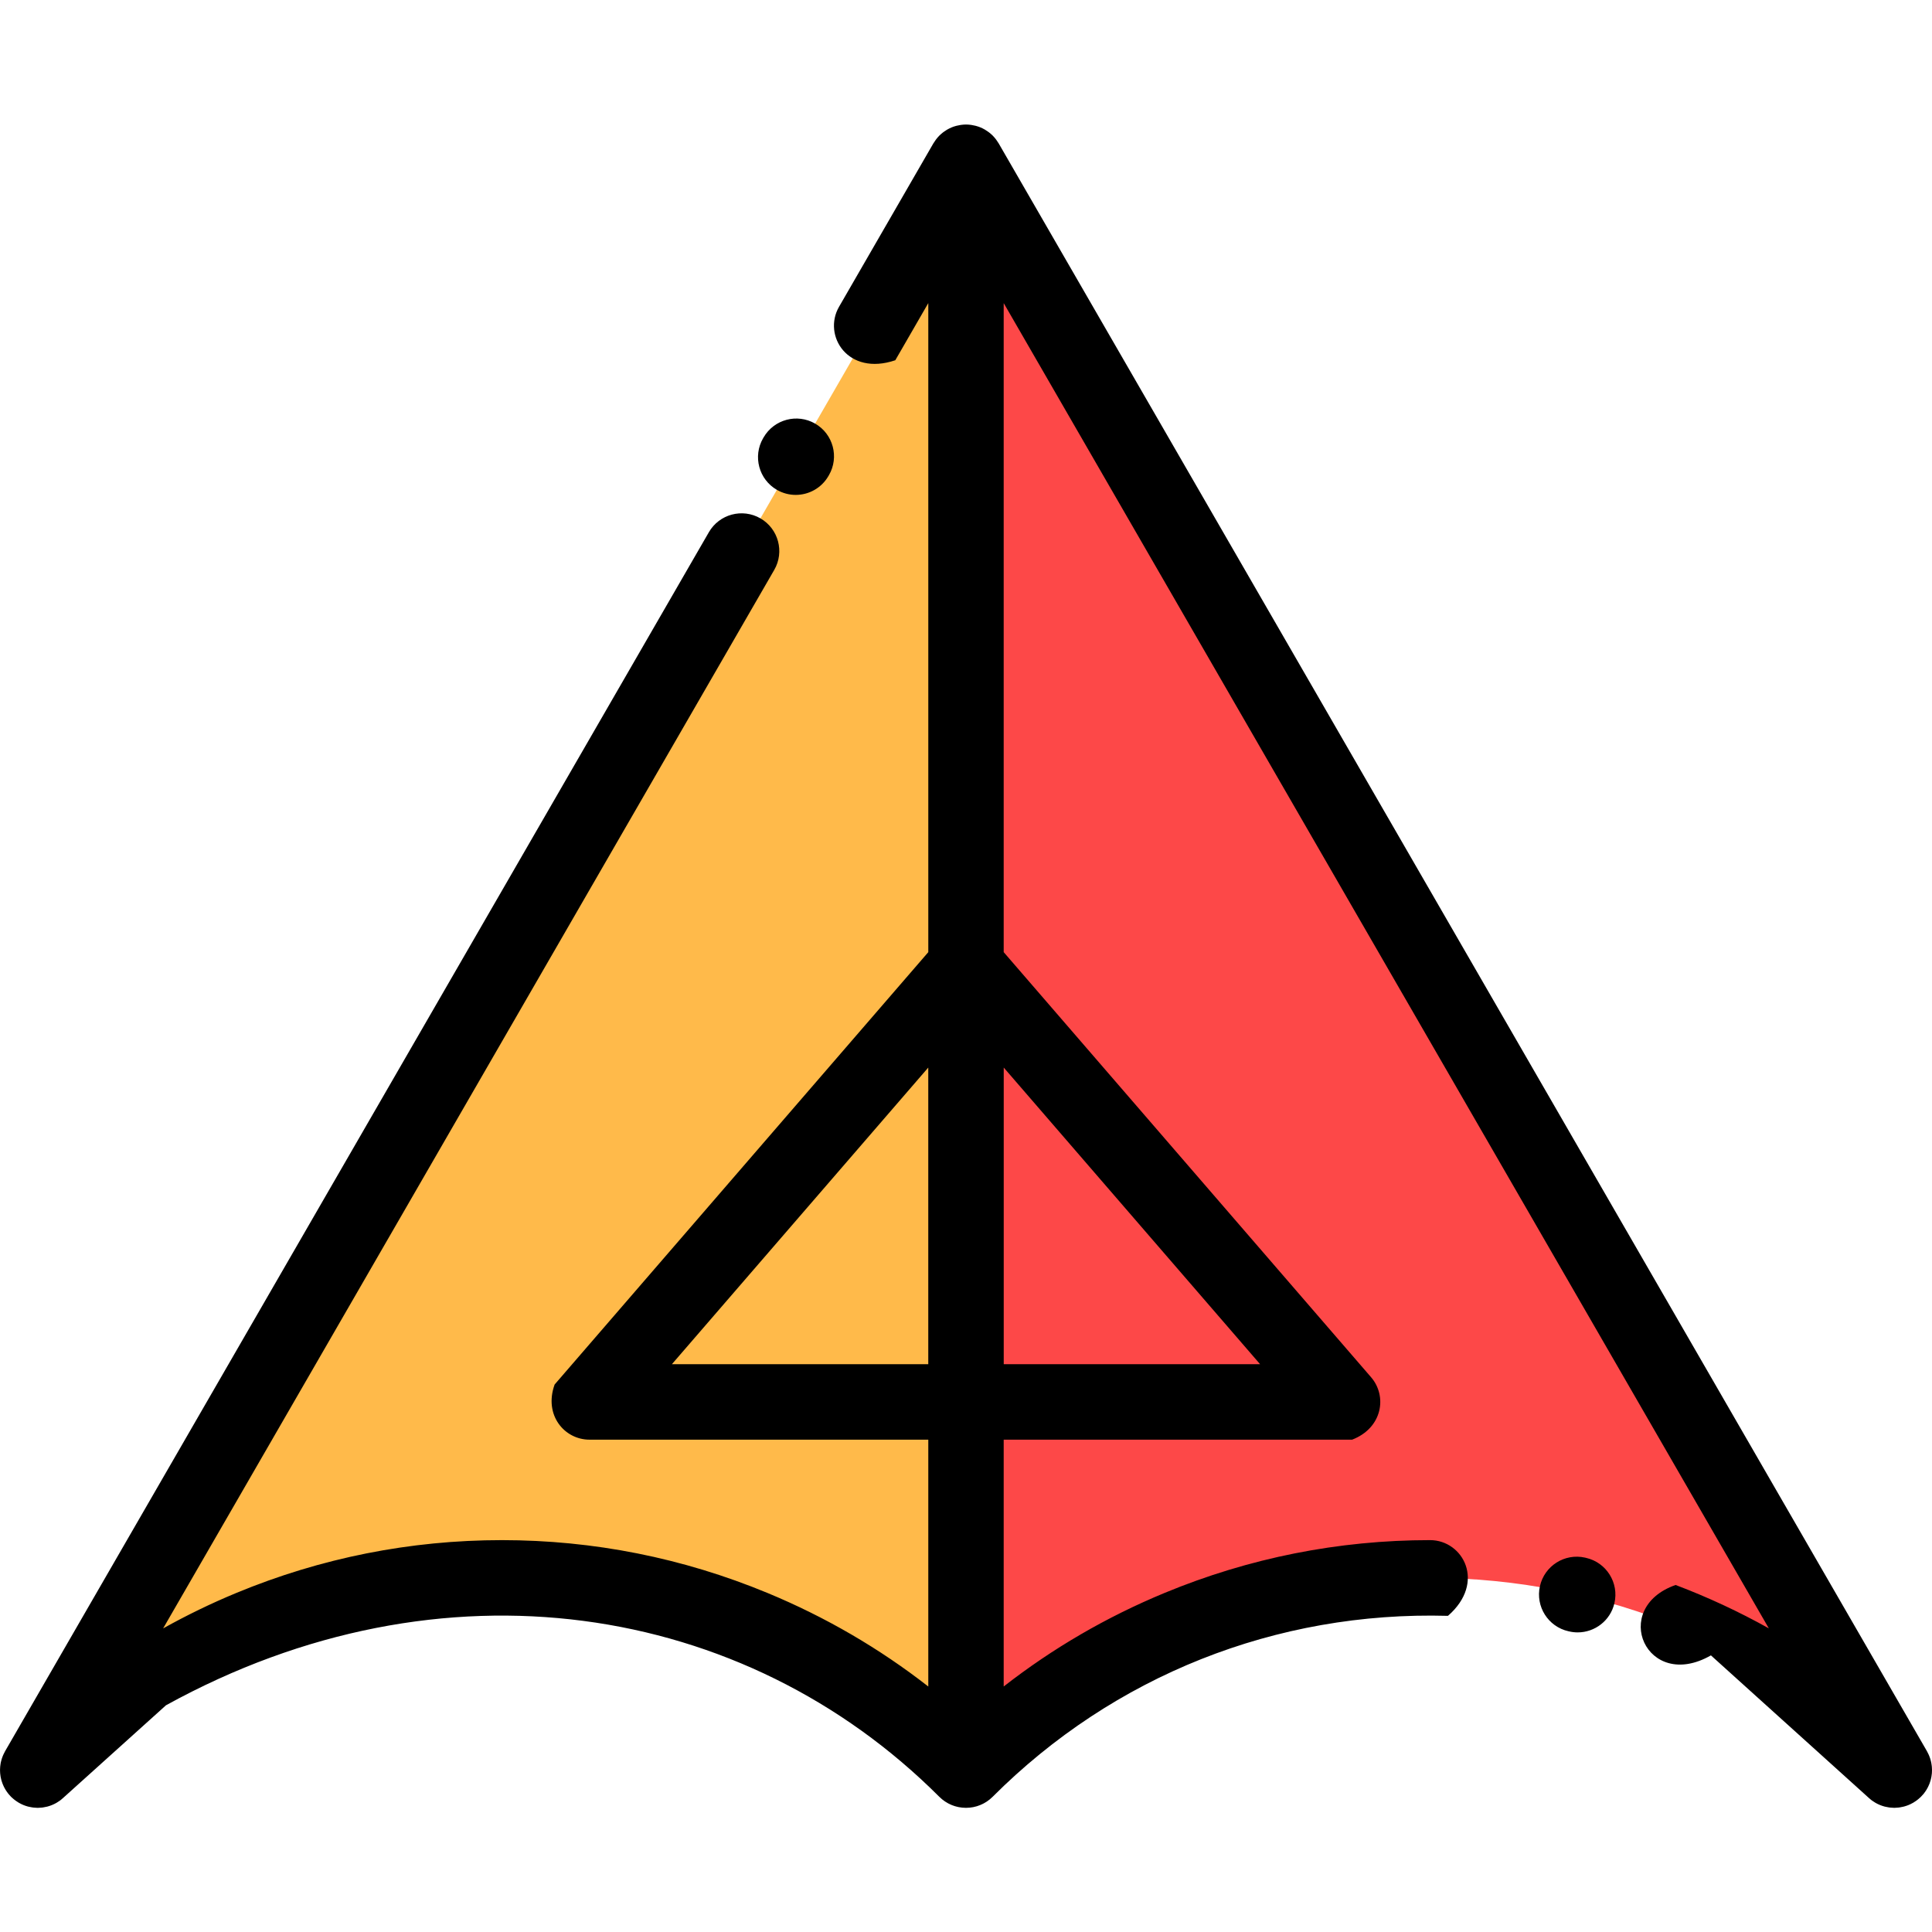 <svg height="512pt" viewBox="0 -33 512.001 512" width="512pt" xmlns="http://www.w3.org/2000/svg"><g fill-rule="evenodd"><path d="m206.102 280.789 49.898-57.738v-213.047l-123 213.047-123.004 213.047c32.625-32.621 76.871-50.945 123.004-50.945s90.379 18.324 123.004 50.945v-97.574h-99.801zm0 0" fill="#ffba4a"/><path d="m256 223.051-49.898 57.738-49.898 57.734h99.797zm0 0" fill="#ffba4a"/><path d="m256 223.051 49.902 57.738 49.898 57.734h-99.801v97.574c32.625-32.621 76.871-50.945 123.004-50.945 46.133 0 90.379 18.324 123.004 50.945l-123.004-213.047-123-213.047v213.047zm0 0" fill="#fd4848"/><path d="m305.902 280.789-49.902-57.738v115.473h99.801zm0 0" fill="#fd4848"/></g><path d="m509.602 442.59c.086-.102.172-.199.25-.301.117-.148.227-.301.336-.457.086-.121.172-.242.254-.371.086-.133.164-.273.242-.41.086-.152.172-.301.25-.457.062-.121.117-.246.172-.371.082-.172.156-.348.227-.523.047-.117.086-.242.125-.363.062-.18.125-.363.176-.547.039-.133.066-.266.098-.398.039-.172.082-.348.113-.523.027-.152.047-.309.066-.465.023-.156.043-.312.059-.469.012-.176.02-.355.023-.531.004-.141.012-.277.008-.414 0-.191-.012-.383-.027-.57-.008-.129-.012-.258-.027-.387-.02-.188-.051-.375-.082-.562-.02-.133-.043-.27-.07-.406-.035-.168-.078-.336-.121-.504-.043-.152-.082-.309-.129-.461-.047-.141-.098-.281-.148-.422-.066-.18-.133-.355-.207-.531-.051-.117-.109-.234-.164-.352-.09-.188-.184-.375-.285-.559-.027-.047-.047-.094-.07-.141l-246.008-426.094c-.027-.047-.062-.094-.094-.141-.168-.277-.344-.543-.535-.801-.066-.086-.125-.172-.191-.254-.242-.309-.5-.605-.773-.883-.02-.016-.039-.031-.059-.051-.262-.258-.539-.496-.824-.723-.086-.066-.18-.133-.266-.199-.246-.18-.5-.348-.766-.508-.078-.047-.152-.094-.23-.141-.348-.199-.707-.379-1.082-.531 0-.004-.004-.004-.004-.004-.359-.148-.73-.273-1.109-.379-.098-.027-.191-.051-.289-.074-.297-.074-.602-.137-.906-.184-.109-.016-.211-.035-.32-.047-.395-.051-.797-.082-1.211-.082-.41 0-.812.031-1.211.082-.105.012-.211.031-.316.047-.309.047-.609.109-.906.184-.098.023-.195.047-.289.074-.379.105-.75.227-1.109.379 0 0-.004 0-.008.004-.371.152-.73.336-1.078.531-.078.047-.156.094-.234.141-.262.16-.516.328-.762.508-.09.066-.18.133-.266.199-.289.227-.566.469-.824.723-.02.02-.039.035-.059.051-.277.277-.531.574-.773.883-.066.082-.129.168-.191.254-.191.258-.371.523-.535.801-.031.051-.066.094-.098.141l-25 43.305c-4.363 7.559 2.262 18.445 14.918 14.16l8.742-15.145v172.004l-99.027 114.586c-2.93 8.141 2.641 14.613 9.23 14.613h89.797v65.414c-12.977-10.117-27.238-18.418-42.605-24.785-22.434-9.293-46.117-14.004-70.395-14.004-24.281 0-47.965 4.711-70.395 14.004-6.676 2.762-13.133 5.902-19.379 9.387l161.949-280.508c2.762-4.781 1.125-10.898-3.656-13.66-4.785-2.762-10.902-1.121-13.664 3.66l-186.52 323.066c-.027.047-.047.094-.07.141-.102.184-.195.367-.285.559-.059.117-.113.234-.164.352-.078.176-.141.352-.207.527-.051.141-.105.281-.148.426-.047.152-.09.305-.129.457-.043.172-.09.34-.125.508-.027.137-.047.27-.07.402-.031.188-.059.375-.078.566-.016.125-.02.254-.031.379-.012.191-.023.383-.027.578 0 .133.004.27.008.402.008.184.012.363.027.543.012.152.035.309.055.461.02.156.039.316.066.473.031.172.074.344.113.516.031.133.062.27.098.406.055.18.113.359.176.539.043.125.082.246.129.371.066.172.145.344.219.512.059.129.113.258.176.379.078.152.164.301.246.449.082.141.164.285.25.422.078.121.164.242.25.363.109.156.219.312.336.461.082.102.164.199.246.297.137.16.277.316.426.469.035.035.066.078.102.113.055.055.117.102.172.156.145.137.289.27.445.398.121.105.25.203.375.301.125.098.254.191.383.281.168.117.336.223.508.328.066.039.125.086.191.125.035.02.07.031.105.055.359.199.719.383 1.094.535 0 0 .004.004.008.004.367.148.738.273 1.117.379.121.031.238.055.359.086.262.062.523.113.789.152.133.023.266.043.398.059.332.039.66.059.992.066.043 0 .086.008.125.008.023 0 .047-.004.066-.004.367-.004.73-.031 1.094-.07.109-.016.219-.031.328-.051.297-.043.59-.102.883-.172.094-.023.188-.043.281-.066.75-.207 1.484-.5 2.18-.887.098-.051.188-.109.281-.164.242-.145.477-.301.711-.465.109-.082.223-.16.328-.242.227-.18.445-.371.66-.57.082-.074.168-.145.246-.223l26.941-24.27c73.242-40.344 153.289-27.402 204.941 24.25.234.234.477.453.734.664.117.094.242.18.363.27.137.105.273.215.422.312.141.094.293.18.441.266.129.082.262.164.395.238.152.078.309.148.461.219.141.066.281.141.426.199.152.062.305.113.457.168.156.055.309.113.465.16.156.047.309.082.465.121.16.039.32.086.484.117.176.035.355.059.531.082.148.02.289.051.438.062.328.031.656.051.988.051.328 0 .66-.016.988-.051.148-.016.293-.043.441-.062.16-.023.32-.039.48-.07.016-.004.027-.008.043-.012.168-.031.336-.078.5-.121.152-.039.301-.07.449-.113.164-.051.32-.113.48-.172.148-.051.297-.098.441-.16.152-.062.297-.133.441-.203.148-.07.301-.137.445-.215.141-.078.273-.164.41-.242.145-.086.289-.168.43-.262.148-.102.289-.211.434-.32.117-.086.238-.168.352-.262.254-.211.5-.43.734-.664 32.082-32.078 75.113-49.227 120.664-47.953 10.141-8.832 4.016-20.066-4.734-20.066-24.277 0-47.961 4.711-70.395 14.004-15.367 6.363-29.629 14.664-42.605 24.781v-65.41h92.34c8.074-3.105 9.332-11.555 5.023-16.539l-97.363-112.656v-172.004l202.766 351.203c-7.891-4.406-16.129-8.246-24.703-11.492-17.543 6.156-7.691 28.418 9.359 18.656 0 0 41.531 37.492 41.531 37.492.082.082.168.152.254.23.211.199.426.387.652.562.109.086.223.164.336.246.227.164.461.316.699.457.098.059.191.117.293.172.691.383 1.422.676 2.172.883.098.027.195.047.293.07.285.07.574.125.863.168.117.02.23.035.344.051.355.043.711.066 1.066.07.031 0 .059.004.09.004.047 0 .094-.008.145-.008.324-.004.648-.027.973-.062.133-.016.266-.039.402-.059.266-.043.527-.094.789-.156.117-.027.238-.055.355-.086.379-.105.754-.227 1.121-.379 0 0 .004 0 .008-.004.371-.152.734-.336 1.086-.531.039-.023.074-.035.113-.055.066-.043.129-.086.195-.129.168-.102.336-.207.5-.32.133-.094.262-.188.387-.285.125-.098.25-.195.375-.301.152-.129.297-.262.441-.398.055-.055.117-.102.172-.156.039-.039.07-.078.105-.117.148-.148.289-.305.422-.461zm-331.539-114.066 67.938-78.609v78.609zm155.875 0h-67.938v-78.609zm0 0"/><path d="m420.359 379.859-.312-.074c-5.391-1.211-10.738 2.176-11.949 7.562-1.215 5.391 2.172 10.742 7.562 11.953l.18.039c.762.18 1.52.262 2.27.262 4.547 0 8.66-3.121 9.73-7.738 1.25-5.383-2.098-10.754-7.48-12.004zm0 0"/><path d="m205.875 96.809c1.578.91 3.297 1.344 5 1.344 3.453 0 6.809-1.789 8.664-4.992l.137-.234c2.766-4.777 1.133-10.898-3.648-13.664s-10.898-1.133-13.664 3.648l-.137.234c-2.766 4.777-1.133 10.898 3.648 13.664zm0 0"/></svg>